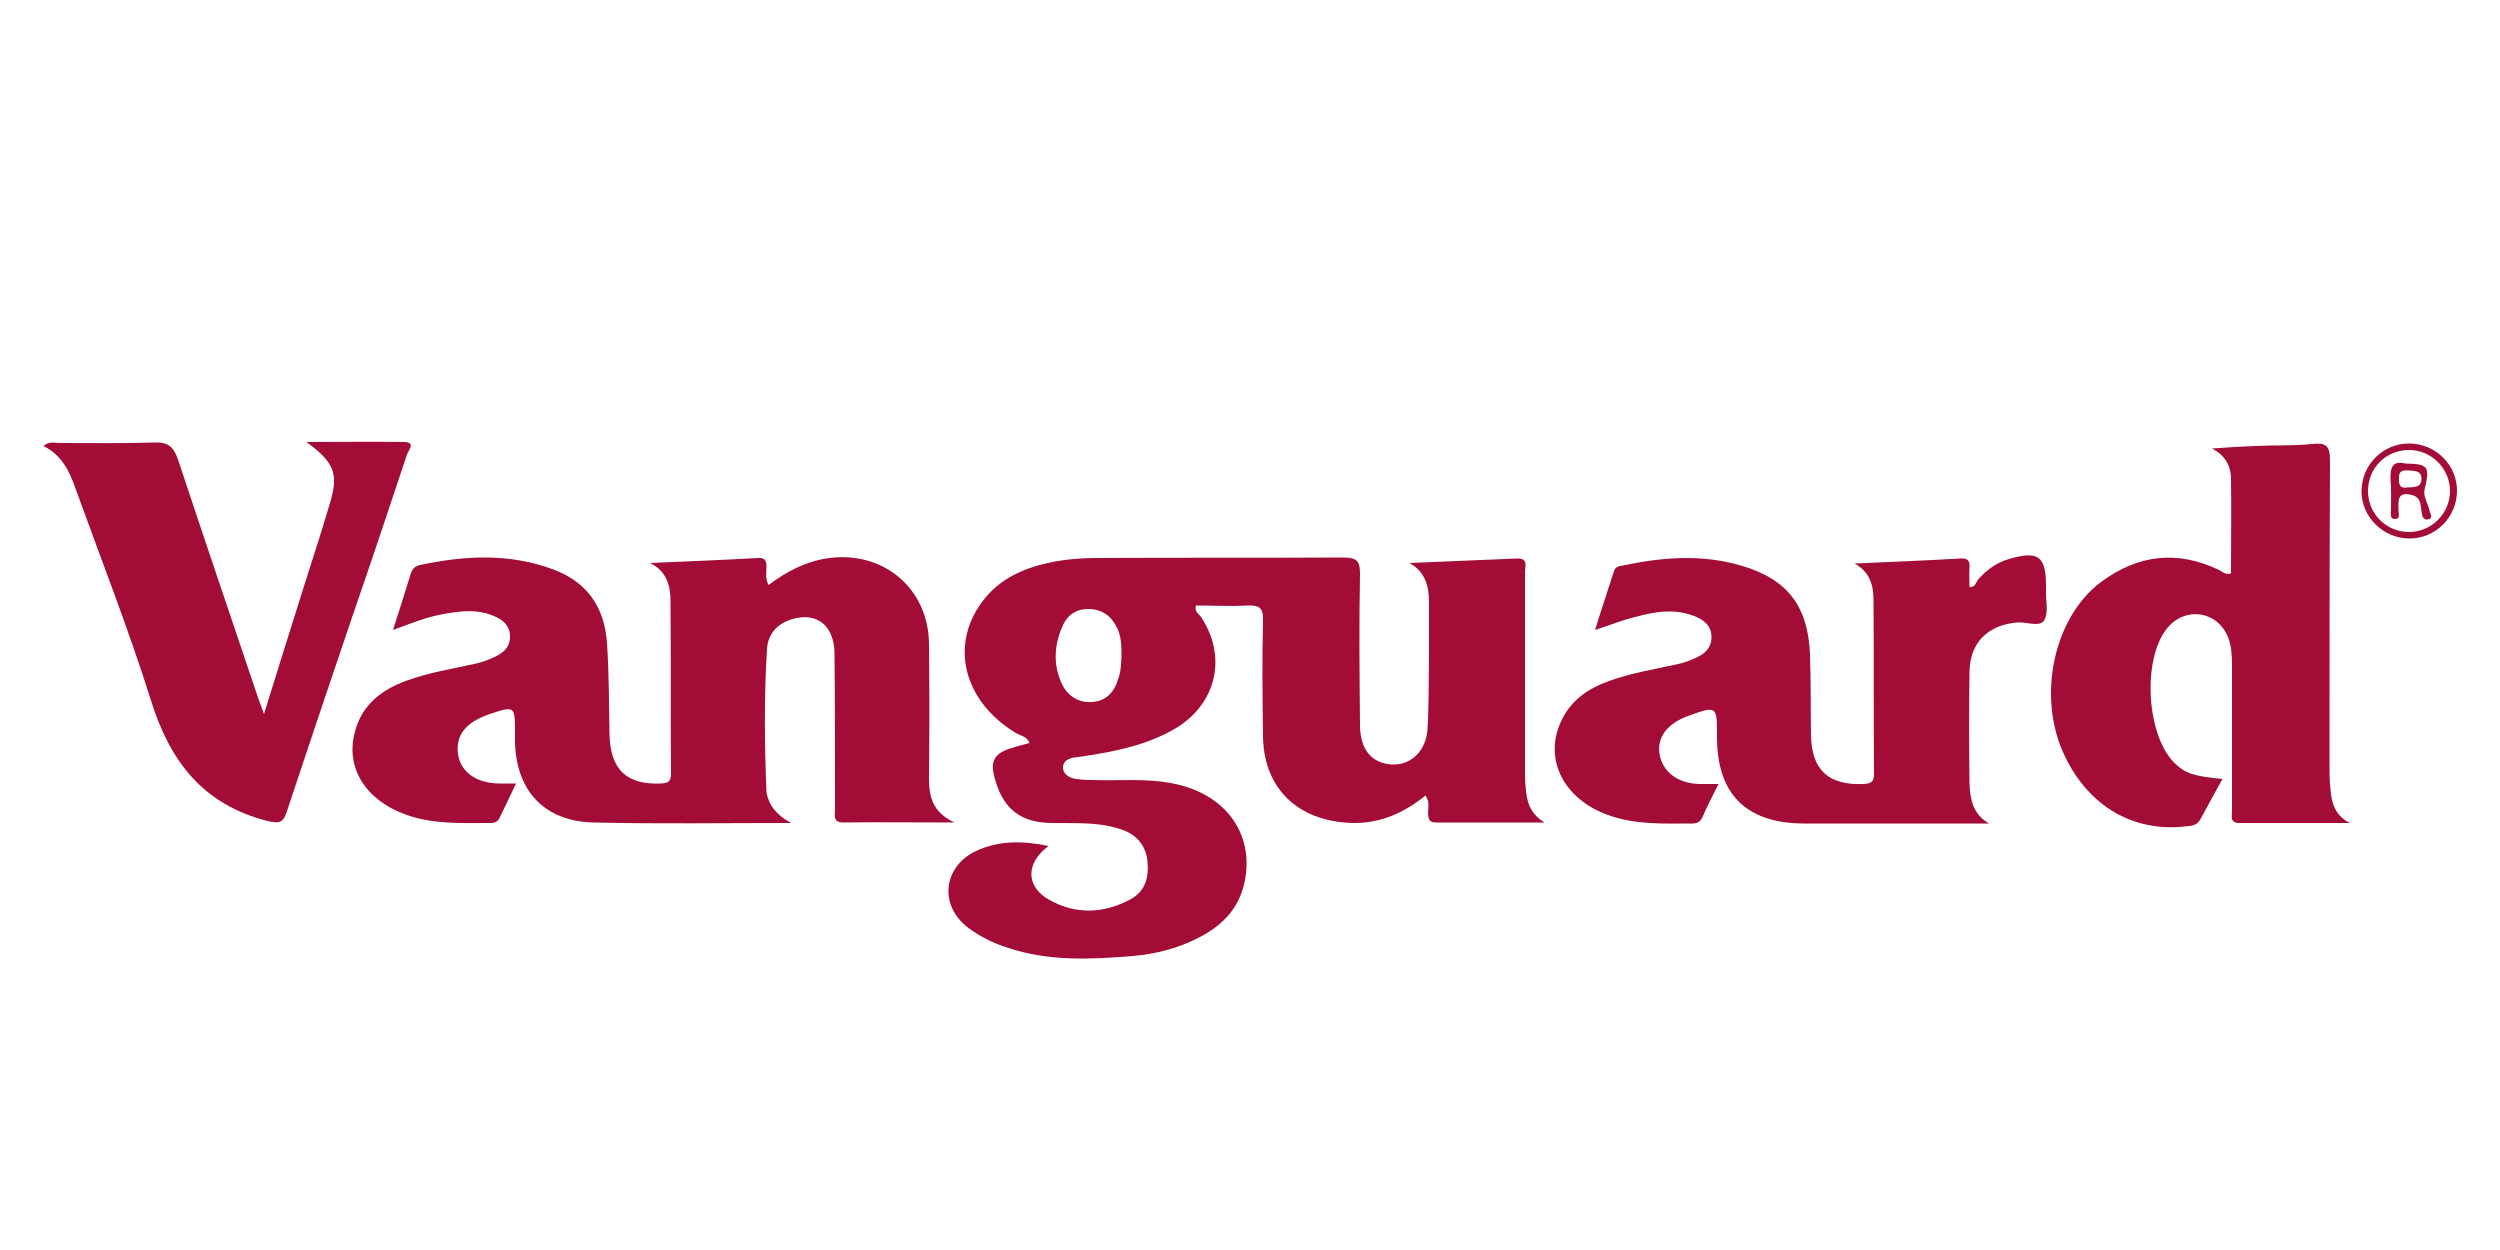 <?xml version="1.0" encoding="utf-8"?>
<!-- Generator: Adobe Illustrator 23.0.2, SVG Export Plug-In . SVG Version: 6.00 Build 0)  -->
<svg version="1.1" id="Layer_1" xmlns="http://www.w3.org/2000/svg" xmlns:xlink="http://www.w3.org/1999/xlink" x="0px" y="0px"
	 viewBox="0 0 500 250" style="enable-background:new 0 0 500 250;" xml:space="preserve">
<style type="text/css">
	.st0{fill:#A20C37;}
</style>
<g>
	<path class="st0" d="M209.7,169.2c-4.7,3.5-4.5,8.2,0.2,10.8c5.4,3,11,2.7,16.3-0.2c2.9-1.6,3.6-4.4,3.3-7.5
		c-0.3-3.2-2.2-5.4-5.2-6.4c-4.6-1.6-9.3-1.2-14.1-1.3c-5.8-0.1-9.3-2.6-11-8.1c-1.4-4.3-0.6-5.9,3.8-7.1c0.9-0.3,1.9-0.5,2.9-0.8
		c-0.5-1.4-2-1.5-2.9-2.1c-10.2-6.3-13.1-17.3-6.6-26.1c3.6-4.9,8.8-7,14.6-8.1c2.7-0.5,5.6-0.7,8.3-0.7c16.5-0.1,32.9,0,49.4-0.1
		c2.8,0,3.3,0.8,3.3,3.4c-0.2,10-0.1,20,0,30c0,4.2,1.6,6.8,4.6,7.7c4.5,1.3,8.5-1.6,8.9-6.7c0.3-4.8,0.2-9.7,0.3-14.5
		c0-3.7,0-7.3,0-11c0-3.1-0.7-6-3.9-7.8c7.2-0.3,14.4-0.6,21.5-0.9c2.3-0.1,1.6,1.6,1.6,2.7c0,13.4,0,26.9,0,40.3
		c0,1.4,0.1,2.8,0.3,4.2c0.3,2.3,1.3,4.2,3.6,5.6c-7.2,0-14.5,0-21.7,0c-1.4,0-1.5-0.7-1.6-1.8c0-1.1,0.4-2.3-0.5-3.6
		c-4.8,3.9-10.1,6-16.3,5.4c-9.8-0.9-16-7.2-16.2-17.1c-0.1-7.7-0.2-15.5,0-23.2c0.1-2.7-0.8-3.2-3.2-3.1c-3.4,0.2-6.8,0-10.2,0
		c-0.4,1.2,0.6,1.7,1,2.3c5.2,7.8,3.2,17.1-4.8,22.1c-5.8,3.5-12.3,4.8-19,5.8c-0.5,0.1-1.1,0.1-1.6,0.2c-1.1,0.2-2.2,0.7-2.2,2
		c0,1.2,1,1.9,2.1,2.2c1.1,0.2,2.3,0.3,3.5,0.3c5.5,0.2,11-0.4,16.4,0.7c10.9,2.1,16.7,10.7,14.1,20.6c-1.3,4.9-4.7,8.1-9.1,10.3
		c-4.1,2.1-8.5,3.2-13,3.6c-8.5,0.7-17,1.1-25.2-1.7c-2.8-0.9-5.4-2.2-7.7-3.9c-5.9-4.4-5.2-12.2,1.5-15.4
		C199.7,168.1,204.5,168.1,209.7,169.2z M224.3,131.4c0-2.3,0-4.5-1.2-6.4c-1.1-2-2.8-3.1-5.2-3.2c-2.4-0.1-4.2,1-5.2,3
		c-1.8,3.8-2.2,7.8-0.4,11.8c1.1,2.5,3.3,4,6.1,3.8s4.4-1.9,5.2-4.5C224.2,134.4,224.2,132.8,224.3,131.4z"/>
	<path class="st0" d="M158.2,164.6c-13.8,0-26.6,0.2-39.4-0.1c-9.9-0.2-15.6-6.3-15.8-16.2c0-0.5,0-1.1,0-1.6c0-5.6,0-5.6-5.3-3.8
		c-4.6,1.6-6.6,4.2-6.1,7.9c0.5,3.6,3.7,5.9,8.4,5.9c0.9,0,1.9,0,3.2,0c-1.2,2.5-2.2,4.7-3.3,6.9c-0.4,0.8-1,1-1.9,1
		c-5.7,0-11.4,0.3-16.9-1.7c-8-2.9-12.1-9.4-10.1-16.6c1.4-5.4,5.4-8.4,10.4-10.2c4.4-1.6,8.9-2.3,13.4-3.3c1.6-0.3,3.1-0.9,4.5-1.6
		c1.6-0.8,2.8-2,2.7-4.1c-0.1-2-1.4-3.1-3-3.8c-3.5-1.6-7.1-1.1-10.8-0.4c-3.1,0.6-6.1,1.8-9.6,3.1c1.3-4.1,2.5-7.8,3.6-11.4
		c0.3-0.9,0.9-1.4,1.8-1.6c9-1.9,17.8-2.4,26.7,0.9c6.9,2.6,10.2,7.7,10.7,14.7c0.4,6.1,0.4,12.3,0.5,18.4c0.2,7,3.5,10,10.3,9.7
		c1.5-0.1,2-0.4,2-2c-0.1-11.5,0-23-0.1-34.5c0-3.1-0.8-6-4.1-7.6c7.2-0.3,14.4-0.6,21.5-1c1.2-0.1,1.8,0.3,1.8,1.6
		c0,1.2-0.3,2.4,0.4,3.8c3.5-2.6,7.2-4.6,11.5-5.3c11.2-1.8,20.5,5.8,20.6,17.1c0.1,8.9,0.1,17.9,0,26.8c0,3.6,0.6,6.8,5.1,8.9
		c-8.1,0-15.2-0.1-22.2,0c-2.2,0-1.7-1.5-1.7-2.6c0-10.4,0-20.9-0.1-31.3c-0.1-5.5-3.5-8.2-8.4-6.8c-3,0.9-4.9,2.9-5.1,6
		c-0.6,9.6-0.5,19.1-0.1,28.7C153.8,161.1,155.2,162.9,158.2,164.6z"/>
	<path class="st0" d="M370.9,112.7c7.1-0.3,14.2-0.6,21.2-1c1.5-0.1,1.9,0.5,1.8,1.8s0,2.6,0,3.9c1.2,0.1,1.3-1,1.8-1.6
		c1.7-1.9,3.7-3.3,6.1-4c5.8-1.7,7.4-0.6,7.4,5.3c0,0.3,0,0.6,0,1c-0.1,2,0.6,4.5-0.4,6c-0.9,1.4-3.6,0.2-5.4,0.4
		c-5.8,0.5-9.4,4-9.5,9.8c-0.1,7.4-0.1,14.8,0,22.3c0.1,3.1,0.6,6.2,3.9,8.1c-2.2,0-4.4,0-6.6,0c-10.2,0-20.4,0-30.6,0
		c-11.4-0.1-17.2-5.9-17.2-17.3c0-6.3,0-6.3-5.8-4.2c-4.1,1.5-6.2,4.2-5.7,7.5c0.5,3.6,3.6,6,8,6.1c1.1,0,2.3,0,3.8,0
		c-1.2,2.4-2.3,4.5-3.2,6.6c-0.4,0.9-1,1.3-2,1.3c-5.7,0-11.4,0.3-16.9-1.7c-8.9-3.2-12.9-11.2-9.4-18.7c1.9-4.2,5.4-6.6,9.6-8.1
		c4.4-1.6,8.9-2.3,13.4-3.3c1.6-0.3,3.1-0.9,4.5-1.6c1.6-0.8,2.7-2.1,2.6-4.1s-1.4-3.1-3-3.8c-4.1-1.8-8.2-1.1-12.3,0
		c-2.5,0.6-4.9,1.6-8,2.6c1.3-4.2,2.6-8,3.8-11.8c0.3-0.9,1.1-1,1.8-1.1c8-1.7,16-2.3,23.9,0.1c9,2.7,13.1,8,13.5,17.7
		c0.2,5.4,0.1,10.8,0.2,16.1c0.1,7,3.5,10.1,10.5,9.8c1.5-0.1,2.1-0.4,2.1-2c-0.1-11.6,0-23.2-0.1-34.8
		C374.7,117.1,374,114.4,370.9,112.7z"/>
	<path class="st0" d="M446.2,114.7c0-6.4,0.1-12.8,0-19.2c-0.1-2.5-1.3-4.5-3.8-5.8c2.9-0.2,5.8-0.4,8.7-0.5c3.8-0.2,7.5,0,11.3-0.4
		c2.8-0.3,3.6,0.3,3.6,3.3c-0.1,20.3-0.1,40.7-0.1,61c0,1.6,0,3.2,0.2,4.8c0.2,2.8,1,5.3,3.9,6.7c-7.4,0-14.7,0-22.1,0
		c-2,0-1.5-1.4-1.5-2.5c0-9.7,0-19.4,0-29c0-1.9-0.1-3.9-0.8-5.7c-2.2-5.3-8.7-6.2-12.3-1.6c-4.9,6.3-4,21.4,1.7,26.9
		c2.1,2,3.6,2.5,9.5,3.1c-1.6,2.8-3,5.5-4.5,8.2c-0.7,1.2-2,1.2-3.1,1.3c-10.2,1.1-19.1-4-23.9-14c-5.7-11.7-2.4-27.7,7.2-34.9
		c7.4-5.5,15.3-6.4,23.6-2.4C444.4,114.3,445,115,446.2,114.7z"/>
	<path class="st0" d="M61.3,88.4c7.1,0,13.3-0.1,19.5,0c2.5,0,0.8,1.8,0.6,2.5c-3.6,10.8-7.2,21.6-10.9,32.3c-4.4,13-8.8,26-13.1,39
		c-0.7,2.2-1.3,2.6-3.9,2c-12.9-3.3-19.5-11.9-23.3-24.1c-4.5-14.3-10-28.3-15.1-42.4c-1.2-3.5-2.8-6.7-6.4-8.5
		c1.1-1,2.2-0.6,3.2-0.6c6.3,0,12.7,0.1,19-0.1c2.8-0.1,3.8,0.9,4.7,3.4c5.3,16,10.7,31.9,16.1,47.9c0.3,0.8,0.6,1.6,1.1,3
		c2.8-9.1,5.5-17.6,8.2-26.2c1.7-5.3,3.4-10.6,5-16C67.7,94.8,67,92.6,61.3,88.4z"/>
	<path class="st0" d="M481.9,107.7c-5.3,0-9.7-4.4-9.6-9.6c0.1-5.2,4.3-9.4,9.5-9.4c5.3,0,9.7,4.3,9.6,9.6
		C491.3,103.5,487.1,107.7,481.9,107.7z M481.8,106.4c4.5,0,8.2-3.7,8.2-8.2s-3.7-8.2-8.2-8.2c-4.6,0-8.2,3.6-8.2,8.2
		C473.6,102.8,477.3,106.4,481.8,106.4z"/>
	<path class="st0" d="M481,92.7c4.8,0.1,5,0.6,3.9,5.3c-0.3,1.2,0.7,2.7,1,4.1c0.1,0.6,0.9,1.6-0.4,1.8c-1,0.1-1.1-0.9-1.2-1.6
		c-0.2-1.4-0.1-2.8-1.9-3.3c-3.1-0.8-2.7,1.3-2.7,3.1c0,0.7,0.4,1.7-0.7,1.7s-0.8-1.1-0.8-1.8c0-2,0.1-4.1-0.1-6.1
		C478,93.4,478.6,92.1,481,92.7z M481.3,97.5c1.5-0.1,3,0.1,3-1.8c-0.1-1.7-1.5-1.5-2.6-1.6c-1.2-0.1-2,0.1-1.9,1.6
		C479.7,97.1,480.2,97.7,481.3,97.5z"/>
</g>
</svg>
